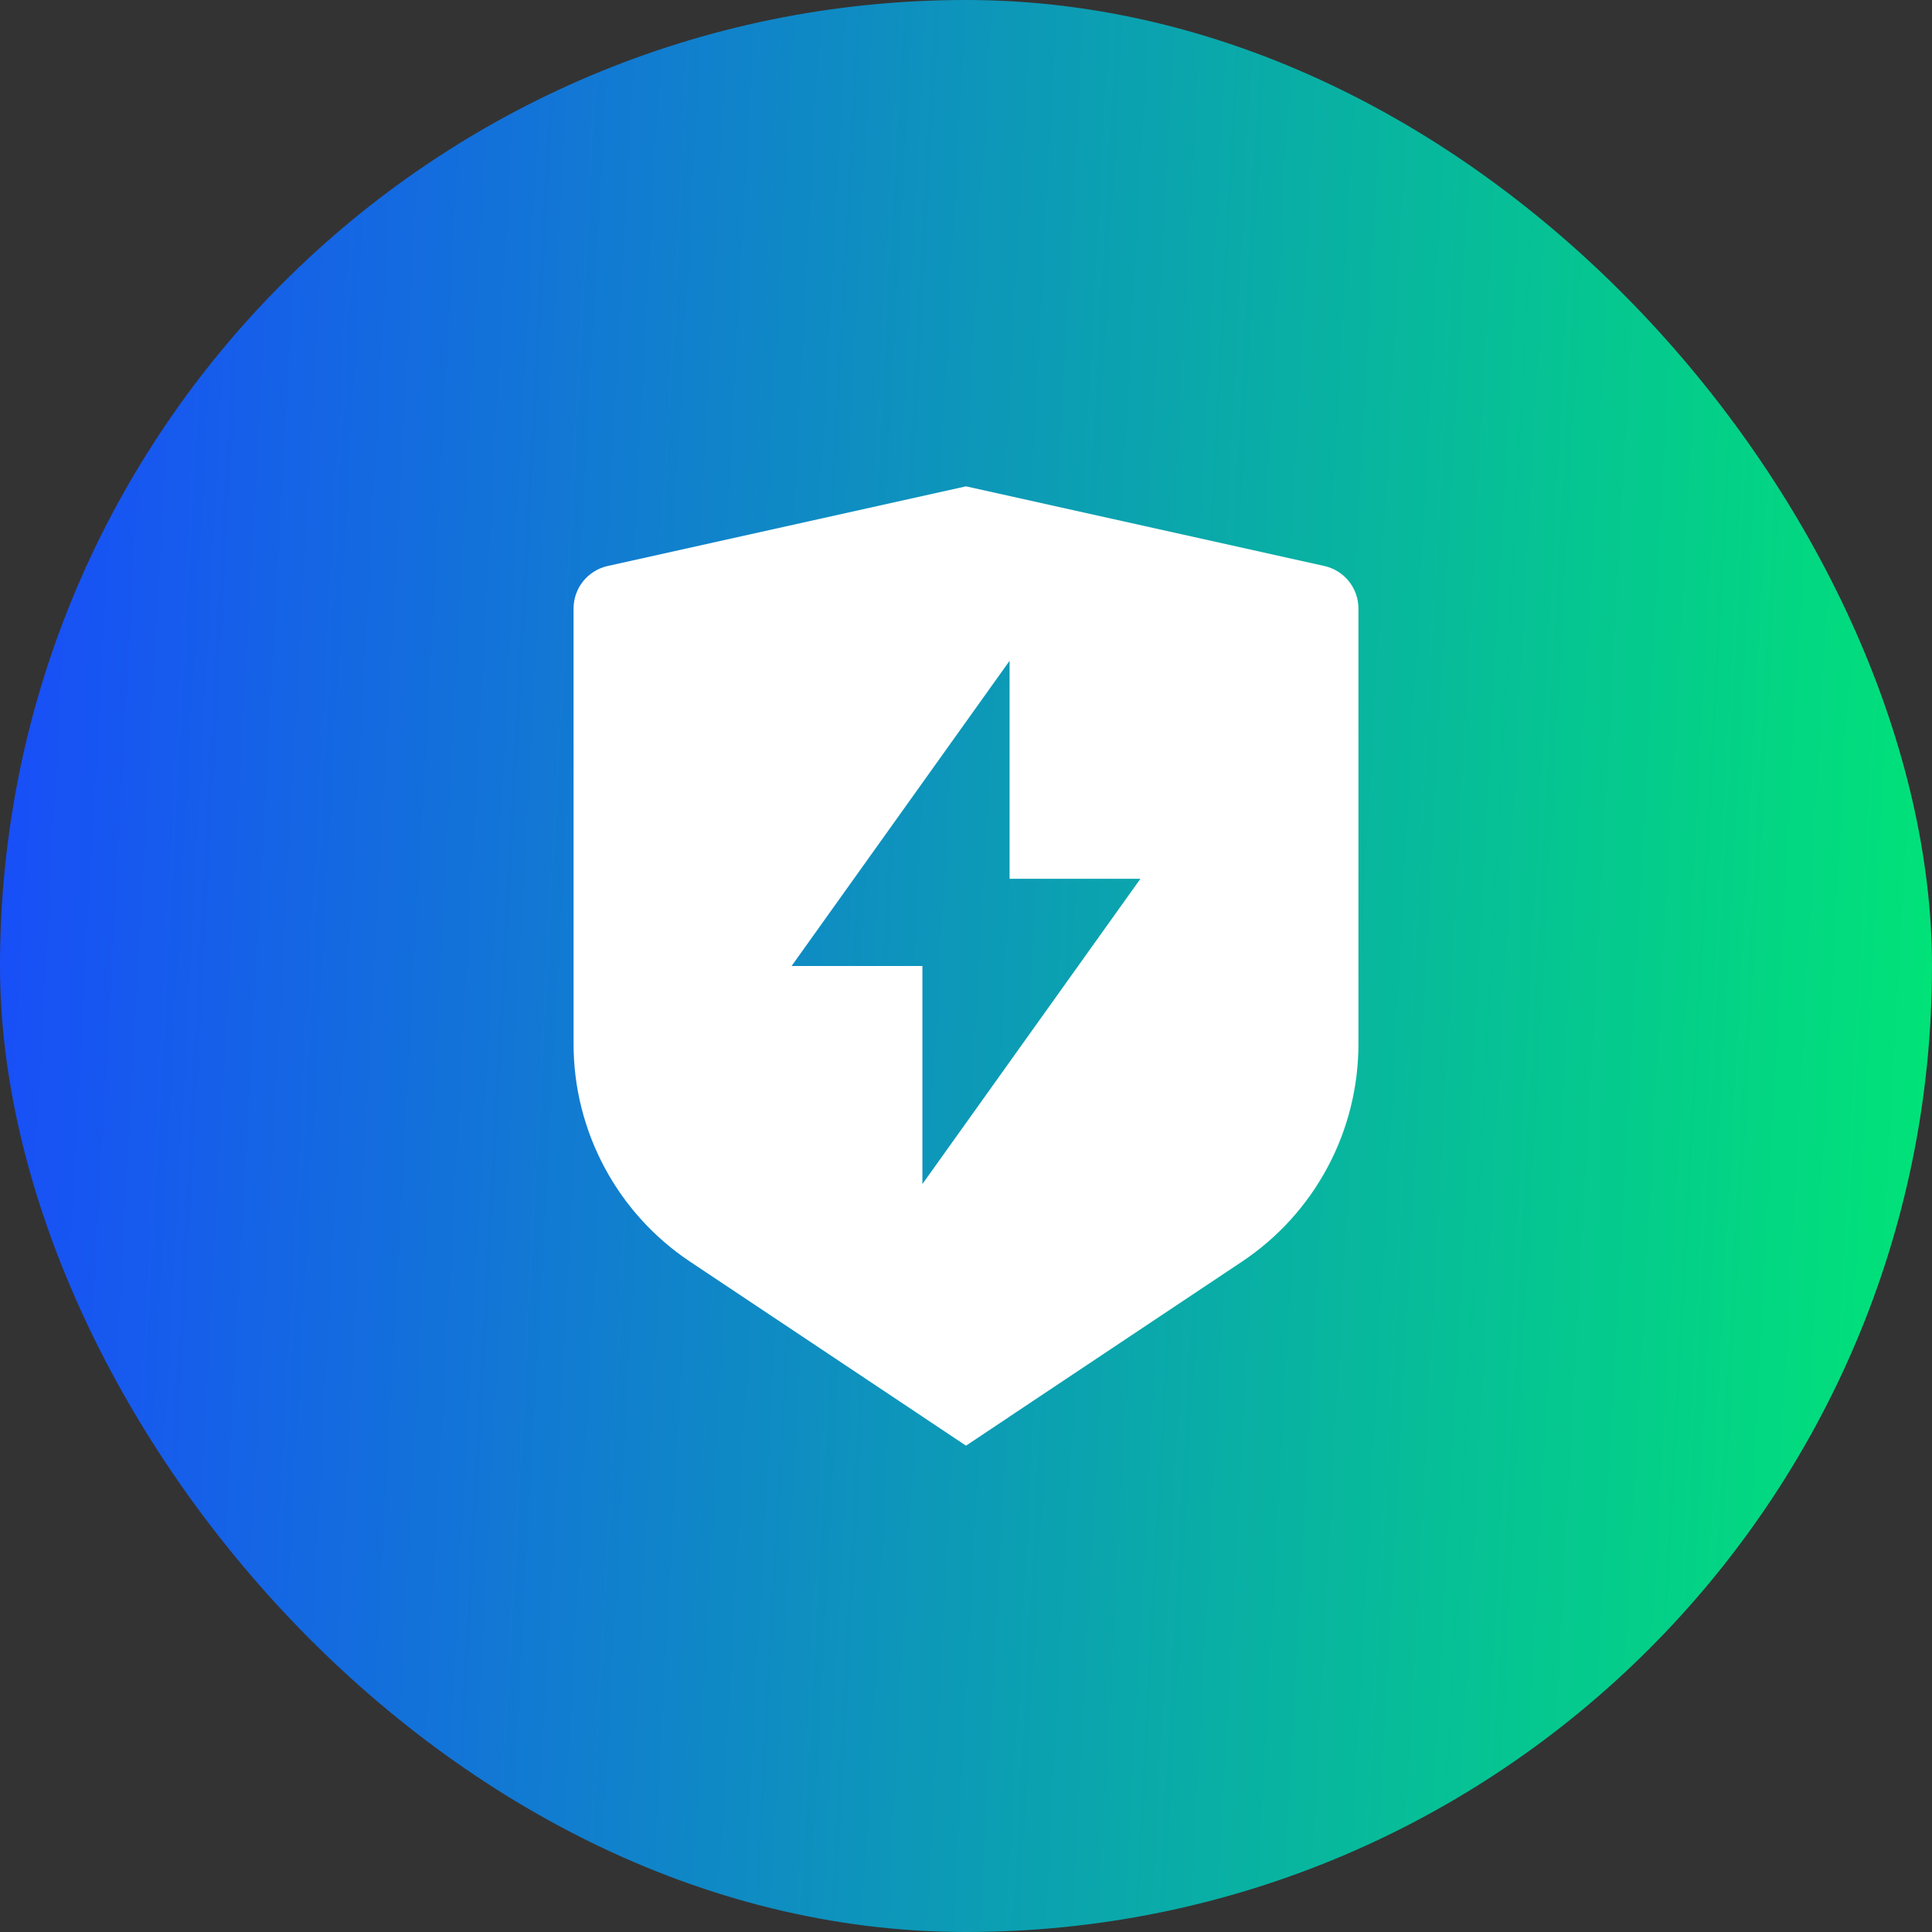 <svg width="48" height="48" viewBox="0 0 48 48" fill="none" xmlns="http://www.w3.org/2000/svg">
<rect x="0" y="0" width="48" height="48" fill="#333333" stroke="none"/>
<rect y="0" width="48" height="48" rx="24" fill="url(#paint0_linear_125_3436)"/>
<g clip-path="url(#clip0_125_3436)">
<path d="M15.098 14.062L24 12.083L32.902 14.062C33.142 14.115 33.358 14.249 33.512 14.441C33.666 14.633 33.75 14.872 33.75 15.119V25.938C33.75 27.008 33.486 28.062 32.981 29.005C32.476 29.948 31.746 30.753 30.855 31.346L24 35.917L17.145 31.346C16.255 30.753 15.524 29.949 15.02 29.006C14.515 28.062 14.25 27.009 14.25 25.939V15.119C14.25 14.872 14.334 14.633 14.488 14.441C14.643 14.249 14.858 14.115 15.098 14.062ZM25.083 21.833V16.417L19.667 24H22.917V29.417L28.333 21.833H25.083Z" fill="white"/>
</g>
<defs>
<linearGradient id="paint0_linear_125_3436" x1="0" y1="0" x2="50.451" y2="2.731" gradientUnits="userSpaceOnUse">
<stop stop-color="#194BFB"/>
<stop offset="1" stop-color="#00E675"/>
</linearGradient>
<clipPath id="clip0_125_3436">
<rect width="26" height="26" fill="white" transform="translate(11 11)"/>
</clipPath>
</defs>
</svg>
